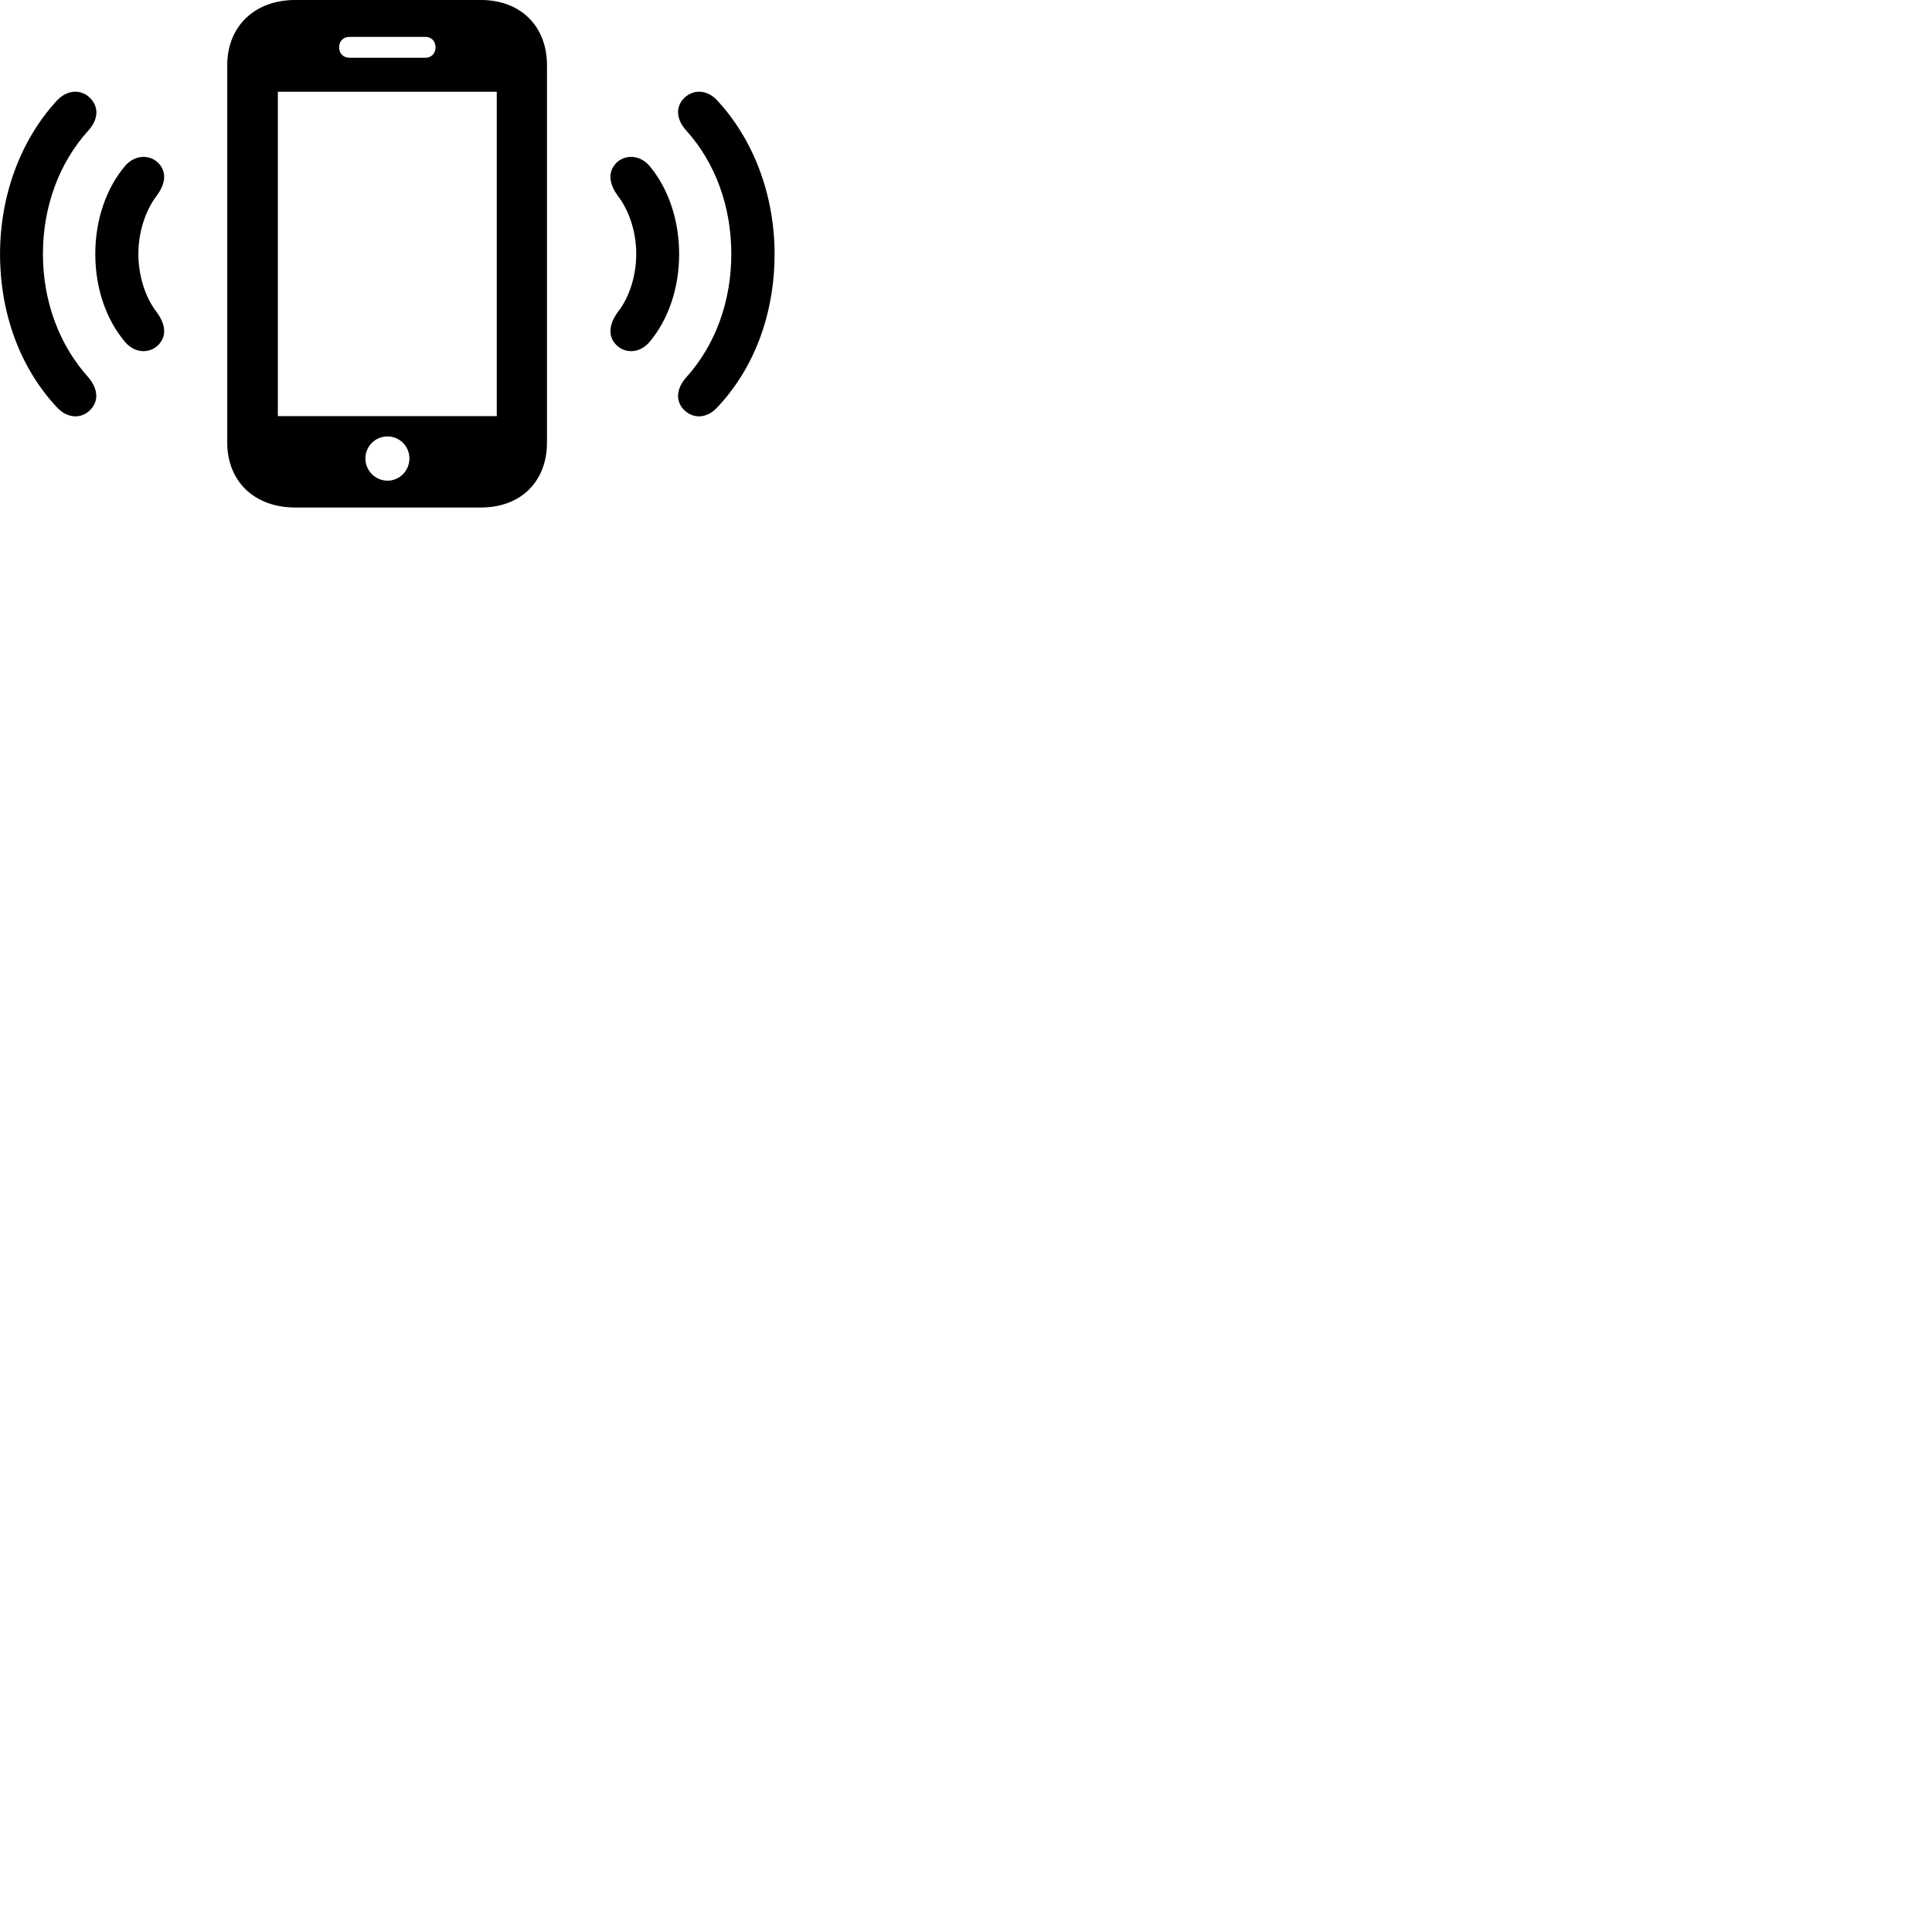 
        <svg xmlns="http://www.w3.org/2000/svg" viewBox="0 0 100 100">
            <path d="M11.762 22.909C11.762 24.929 13.182 26.269 15.282 26.269H24.892C26.952 26.269 28.312 24.929 28.312 22.899V3.379C28.312 1.359 26.952 -0.001 24.892 -0.001H15.282C13.182 -0.001 11.762 1.359 11.762 3.379ZM17.552 2.449C17.552 2.119 17.782 1.909 18.092 1.909H22.012C22.322 1.909 22.542 2.119 22.542 2.449C22.542 2.779 22.322 2.989 22.012 2.989H18.092C17.782 2.989 17.552 2.779 17.552 2.449ZM14.382 21.539V4.749H25.712V21.539ZM4.732 21.149C5.152 20.659 5.012 20.039 4.562 19.519C3.072 17.859 2.222 15.609 2.222 13.149C2.222 10.689 3.062 8.429 4.562 6.769C5.032 6.259 5.152 5.639 4.732 5.149C4.302 4.629 3.532 4.579 2.952 5.199C1.082 7.219 0.002 10.099 0.002 13.149C0.002 16.209 1.032 19.039 2.952 21.089C3.542 21.719 4.302 21.669 4.732 21.149ZM35.342 21.149C35.792 21.669 36.542 21.719 37.122 21.089C39.062 19.039 40.092 16.209 40.092 13.149C40.092 10.099 39.002 7.219 37.122 5.199C36.552 4.579 35.792 4.629 35.342 5.149C34.932 5.639 35.062 6.259 35.532 6.769C37.032 8.439 37.852 10.689 37.852 13.149C37.852 15.609 37.022 17.859 35.532 19.519C35.062 20.039 34.932 20.659 35.342 21.149ZM8.262 17.779C8.662 17.299 8.512 16.699 8.112 16.159C7.512 15.389 7.162 14.259 7.162 13.149C7.162 12.039 7.512 10.909 8.112 10.129C8.512 9.589 8.662 8.999 8.262 8.509C7.832 7.989 7.012 7.969 6.482 8.579C5.482 9.759 4.932 11.399 4.932 13.149C4.932 14.899 5.482 16.539 6.482 17.709C7.012 18.329 7.832 18.309 8.262 17.779ZM31.832 17.779C32.262 18.309 33.082 18.329 33.612 17.709C34.602 16.539 35.152 14.899 35.152 13.149C35.152 11.399 34.602 9.759 33.612 8.579C33.082 7.969 32.262 7.989 31.832 8.509C31.432 8.999 31.582 9.589 31.972 10.129C32.582 10.909 32.932 12.039 32.932 13.149C32.932 14.259 32.582 15.389 31.972 16.159C31.582 16.699 31.432 17.299 31.832 17.779ZM20.062 24.879C19.422 24.879 18.912 24.359 18.912 23.729C18.912 23.099 19.422 22.589 20.062 22.589C20.682 22.589 21.192 23.099 21.192 23.729C21.192 24.359 20.682 24.879 20.062 24.879Z" />
        </svg>
    